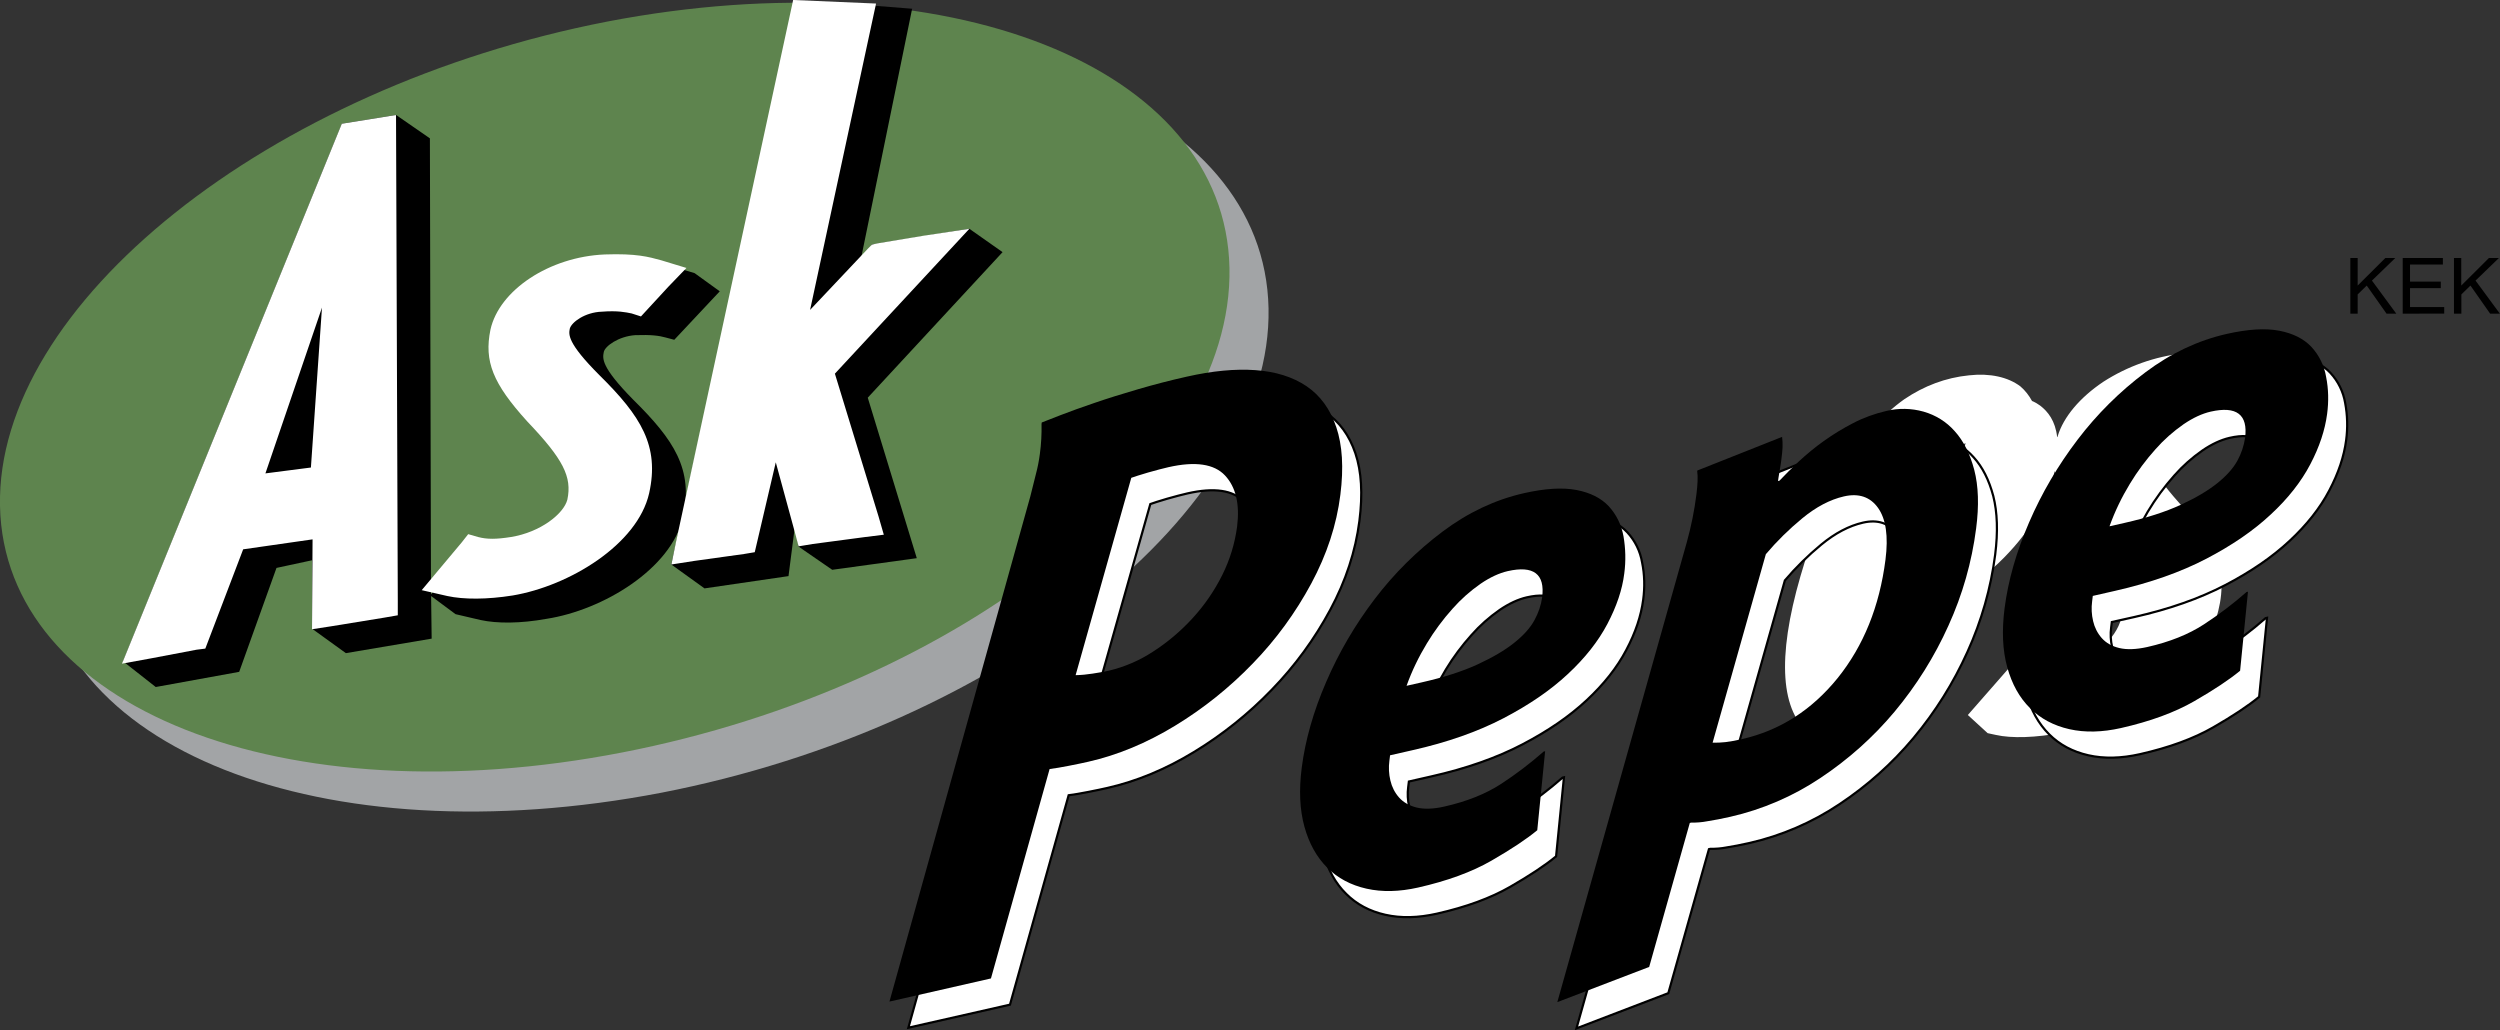 <?xml version="1.0" encoding="utf-8"?>
<!-- Generator: Adobe Illustrator 27.9.0, SVG Export Plug-In . SVG Version: 6.00 Build 0)  -->
<svg version="1.1" id="Layer_1" xmlns="http://www.w3.org/2000/svg" xmlns:xlink="http://www.w3.org/1999/xlink" x="0px" y="0px"
	 viewBox="0 0 2258.7 930.7" style="enable-background:new 0 0 2258.7 930.7;" xml:space="preserve">
<rect x="0" y="0" width="2258.7" height="930.7" fill="#333333" stroke="none"/>
<style type="text/css">
	.st0{fill-rule:evenodd;clip-rule:evenodd;fill:#A2A4A6;}
	.st1{fill-rule:evenodd;clip-rule:evenodd;fill:#5E844E;}
	.st2{fill-rule:evenodd;clip-rule:evenodd;}
	.st3{fill-rule:evenodd;clip-rule:evenodd;fill:#FFFFFF;}
	.st4{fill:#FFFFFF;stroke:#000000;stroke-width:2;stroke-miterlimit:10;}
</style>
<path class="st0" d="M597.6,716.2c306.7-59.6,552.2-255.8,548.5-437.7C1142.4,96,891.1-3.7,583.9,55.9
	C277.2,115.5,31.7,311.2,35.4,493.6S290.4,775.2,597.6,716.2L597.6,716.2z"/>
<path class="st1" d="M562.3,679.8c306.7-59.6,552.2-255.3,548.5-437.7S855.8-39.5,548.6,19.5C241.9,79.1-3.6,275.3,0,457.2
	C3.8,639.7,255.6,739.4,562.3,679.8z"/>
<path class="st2" d="M388.4,125l-30.5-21.1l-49,7.9L111.2,597.5l29.5,23.2l75.4-13.7l33.7-93.9l32.1-6.9V568l30.6,22.1L390,577
	l-0.5-38.5l22.1,16.4l22.7,5.3c14.8,3.2,35.8,3.2,59.5-1.1c51.1-7.9,112.8-45.3,123.3-91.8c9.5-43.2-7.9-69.6-45.3-106.5
	c-29-29.5-27.4-36.9-26.3-42.7c1-5.3,13.2-14.2,28.4-15.3c14.8-0.5,21.6,0.5,27.4,2.1l7.9,2.1l41.1-43.8l-22.7-16.4l-22.7-6.9
	c-11.6-3.2-22.7-6.3-51.1-5.3c-50.1,2.1-95.4,32.1-103.3,68.6c-5.8,28,2.1,48,33.2,82.3c32.7,34.3,40.6,50.1,36.4,70.7
	c-3.2,12.7-24.2,29.5-51.1,33.8c-13.2,2.1-21.6,2.1-29.5,0l-9-2.6l-41.1,49.6L388.4,125L388.4,125z"/>
<path class="st2" d="M905.8,227.8l-30-21.1l-88,14.2l-12.7,26.4l49-239.4l-32.7-2.6l-81.2,33.3L606.5,510l30,21.6l75.9-11.1l6.3-49
	l2.6,22.2l30.6,21.1l76.4-10.5l-44.3-145L905.8,227.8z"/>
<path class="st3" d="M586.5,445.6c9.5-42.7-7.4-69.6-44.8-106.5c-29.5-29.5-27.9-36.9-26.9-42.2c1.6-5.8,13.7-14.8,29-15.3
	c14.2-1.1,21.6,0.5,26.9,1.6l8.4,2.7l5.8-6.3l19-20.6l16.3-16.9l-22.7-6.9c-11.6-3.2-22.7-6.3-51.1-5.3c-50,2.1-95.4,32.2-103.3,68
	c-5.8,28.5,2.1,48.5,33.2,82.8c32.7,34.3,40.6,50.1,36.3,70.7c-3.2,12.7-24.2,29.5-51.1,33.8c-13.2,2.1-21.6,2.1-29.5,0l-9-2.6
	l-5.8,7.4L381,533.2l23.2,5.3c14.8,3.2,35.8,3.2,59-0.5C514.3,529.4,576,492,586.5,445.6L586.5,445.6z M875.8,206.7l-41.6,6.3
	l-41.6,6.9l-4.8,1.1l-3.7,3.7L731.9,280L791.5,3.2L716.6,0L610.8,489.4l-4.2,20.6l20.5-3.2l45.3-6.3l9.5-1.6l19-81.2l17.4,63.8
	l3.2,12.1l12.7-2.1l47.4-6.3l16.9-2.1l-4.7-16.3l-39.5-129.2L875.8,206.7z M359.4,543.7l-1.6-439.8l-49,7.9L110.2,599.6l25.8-4.7
	l41.6-7.9l7.9-1l34.2-89.7l62.7-9l-0.5,81.2l16.9-2.6l48.5-7.9l12.1-2.1L359.4,543.7L359.4,543.7z M239.8,427.7l51.1-149.8
	l-10,144.5L239.8,427.7z"/>
<path class="st3" d="M1968.6,454.1c-26.9-30.1-29.5-42.7-25.3-56.4c3.2-11.1,20-22.1,36.4-23.7c13.2-1.6,21.6-1.6,30,0l7.4,1.6
	l34.8-35.9l-18.4-16.3l-7.4-2.1c-11.6-2.6-22.6-5.3-53.2-2.1c-25.9,2.8-50.8,11.7-72.7,25.8c-21.1,14.2-35.8,31.6-41.1,49
	c0,0.5,0,0.5-0.5,1c-1.6-14.8-8.4-23.2-15.3-28.5c-2.3-1.7-4.7-3.1-7.4-4.2c-2.7-5-6.2-9.5-10.5-13.2c-11.1-8.4-27.4-12.1-46.4-10
	c-21.1,2.1-40.6,9.5-58.5,21.6c-39.5,28-71.1,81.2-93.8,159.8c-21.6,74.4-17.9,122.9,9.5,143.5c2,1,4,2.3,5.8,3.7
	c3.7,4.7,7.4,9.5,12.1,13.2c11.6,7.9,26.3,11.6,44.8,10.6l38-45.4c-0.5,0-17.9-16.3-17.9-16.3h-1.6c-4.9,1-9.9,1-14.8,0
	c-5.3-13.2-5.8-33.8,0-60.2c51.6-15.3,130.1-64.8,151.2-135c1.1-2.9,1.9-6,2.6-9c2.6,12.7,10.5,26.9,27.4,47.5
	c32.7,40.1,40,60.7,31.6,89.1c-3.2,9-10.5,19-22.1,26.9c-11.4,8-24.3,13.6-37.9,16.3c-14.8,2.1-24.2,2.6-32.7,0l-7.4-2.1l-37.4,42.7
	l17.9,16.4l7.4,1.6c14.2,3.2,35.8,2.6,60.6-2.1c54.3-10,122.8-53.3,138.1-101.8C2015.5,516.3,2001.8,491,1968.6,454.1L1968.6,454.1z
	 M1775.8,400.3c-1.5,8.2-3.4,16.3-5.8,24.2c-8.3,26.8-24.5,50.5-46.4,68C1737.8,450.9,1756.2,411.3,1775.8,400.3L1775.8,400.3z"/>
<path class="st4" d="M1228.2,470.7c-3.5,27.3-12.2,54-26.3,80.2c-14.2,26.4-31.9,50.7-52.8,72.2c-20.9,21.7-44.6,40.7-70.3,56.3
	c-25.8,15.7-51.9,26.5-78.3,32.5c-4.3,1-10.1,2.2-17.2,3.6c-7.1,1.4-13,2.4-17.8,3l-53,189.2l-91.8,20.8L948.1,472
	c1.7-6.8,3.4-13.4,5-20c1.6-6,2.8-12.1,3.7-18.2c1.2-8.9,1.7-18,1.5-27l0.2-1.4c2.7-1,8.3-3.2,16.9-6.6s18.9-7,30.8-11.1
	s25-8.2,39.5-12.4s29-8,43.8-11.3c23-5.2,43.7-7.2,62-5.9c18.3,1.3,33.7,6.1,46.2,14.5c12.4,8.4,21.4,20.7,26.9,37
	C1230.1,426,1231.3,446.3,1228.2,470.7z M1134.8,499.4c2.6-20.2-1.1-35.6-10.9-46.1c-9.8-10.5-26.9-13-51.1-7.5
	c-4.8,1.1-10.9,2.7-18.3,4.8c-7.4,2.2-12.5,3.8-15.2,4.8l-50.4,178.4c5.1-0.1,10.3-0.6,15.3-1.4c6-0.9,11-1.8,14.9-2.7
	c14.2-3.4,27.6-9.2,39.8-17.2c13.2-8.5,25.2-18.7,35.8-30.3c10.7-11.7,19.7-24.8,26.7-38.9C1128.3,529.5,1132.8,514.7,1134.8,499.4
	L1134.8,499.4z"/>
<path class="st4" d="M1484.6,541.8c-1.9,14.6-6.9,29.7-15.3,45.5c-8.3,15.8-20.2,30.9-35.8,45.4c-15.5,14.5-34.9,27.8-58.1,39.9
	c-23.2,12.1-50.7,21.8-82.3,28.9l-20.2,4.6l-0.6,4.9c-0.8,6-0.5,12,0.9,17.9c1.3,5.7,4,11,7.9,15.3c3.9,4.4,9.2,7.4,15.9,9
	s15.1,1.4,25-0.9c20.4-4.6,37.5-11.5,51.3-20.5c13.5-8.8,26.3-18.6,38.4-29.2l1.3-0.3l-7.1,71.4c-9.9,8.2-23.7,17.3-41.4,27.5
	c-17.7,10.2-39.8,18.3-66.3,24.3c-16.9,3.8-32.4,4.2-46.6,1s-26-9.5-35.5-19c-9.6-9.5-16.4-21.8-20.6-37.1s-5-33-2.4-53.2
	c3.1-24.9,10.5-50.7,22.1-77.5c11.5-26.7,26.3-51.8,43.9-74.9c17.5-23,38-43.4,61.1-60.7c23.1-17.3,47.6-28.9,73.6-34.8
	c19.1-4.3,34.9-5.3,47.4-2.9s22.3,7.3,29.1,14.6c7,7.6,11.6,17,13.3,27.1C1485.9,519.2,1486.1,530.6,1484.6,541.8z M1410.5,563.4
	c2.7-21.1-7.7-29-31.1-23.7c-7.8,1.8-16,5.6-24.5,11.4c-9.3,6.5-17.8,14-25.3,22.5c-8.7,9.7-16.5,20.1-23.2,31.2
	c-7.4,12.2-13.6,25-18.4,38.4l13.7-3.1c19.9-4.5,36.7-9.9,50.4-16.2c13.7-6.3,24.7-12.8,33.1-19.5c8.4-6.7,14.6-13.6,18.4-20.6
	C1407.1,577.5,1409.4,570.6,1410.5,563.4z"/>
<path class="st4" d="M1802.6,501.1c-3.9,30.3-12.3,59.9-25,87.8c-12.6,28-29,54.2-48.7,77.8c-19.4,23.2-42.1,43.4-67.3,60.1
	c-24.6,16.4-52,28.2-80.8,34.8c-7.8,1.8-14.8,3.1-21.1,4.1c-4.7,0.9-9.6,1.3-14.4,1.2l-1.3,0.3l-36.7,130.1l-83,31.8l117.1-415.9
	c3.9-14.1,6.8-28.5,8.6-43c1.1-8.9,1.4-15.8,0.7-20.7l0.1-0.7l76.5-30.4c0.4,3.1,0.5,6.3,0.4,9.5c-0.1,2.8-0.5,6.7-1.2,11.9
	c-0.2,1.9-0.7,5.1-1.5,9.6s-1.2,7.5-1.4,8.9l1.3-0.3c4.9-5.2,10.7-11,17.4-17.3c14.8-13.8,31.3-25.5,49.3-34.8
	c9.4-4.9,19.5-8.5,29.8-10.9c11.1-2.7,22.7-2.5,33.7,0.6c10.9,3.1,20.6,9.1,28.1,17.6c7.9,8.7,13.8,20.3,17.7,35
	C1804.6,462.9,1805.2,480.5,1802.6,501.1z M1720.7,529.3c2.7-21.1,0.4-36.7-6.7-46.7c-7.2-10-17.5-13.5-30.9-10.4
	c-12.6,2.9-25.1,9.5-37.6,19.8c-11.9,9.8-22.9,20.7-32.9,32.4l-48.1,170.3c3.8,0.1,7.7-0.1,11.5-0.5c5-0.6,10-1.5,14.9-2.7
	c34.3-7.8,63.1-26.2,86.6-55.2C1700.9,607.2,1715.3,571.6,1720.7,529.3L1720.7,529.3z"/>
<path class="st4" d="M2119.7,397.7c-1.9,14.6-6.9,29.7-15.3,45.6c-8.3,15.8-20.2,30.9-35.8,45.4c-15.5,14.5-34.9,27.8-58.1,39.9
	s-50.7,21.8-82.3,28.9L1908,562l-0.6,4.9c-0.8,6-0.5,12,0.9,17.9c1.3,5.7,4,11,7.9,15.3c3.9,4.4,9.2,7.4,15.9,9
	c6.8,1.7,15.1,1.4,25.1-0.9c20.4-4.6,37.5-11.5,51.3-20.5c13.5-8.8,26.3-18.6,38.4-29.2l1.3-0.3l-7.1,71.4
	c-9.9,8.2-23.7,17.3-41.4,27.5c-17.7,10.2-39.8,18.3-66.3,24.3c-16.9,3.8-32.4,4.2-46.6,1c-14.1-3.2-26-9.5-35.5-19
	c-9.5-9.5-16.4-21.8-20.6-37.1c-4.2-15.2-5-33-2.4-53.2c3.2-24.9,10.5-50.7,22.1-77.5c11.5-26.7,26.3-51.8,43.9-74.9
	c17.5-23,38-43.4,61.1-60.7c23-17.3,47.6-28.9,73.6-34.8c19.1-4.3,34.9-5.3,47.4-2.9c12.5,2.4,22.3,7.3,29.1,14.6
	c7,7.6,11.6,17,13.3,27.1C2120.9,375.1,2121.2,386.5,2119.7,397.7z M2045.5,419.3c2.7-21.1-7.7-29-31.1-23.7
	c-7.8,1.8-16,5.6-24.5,11.4c-9.3,6.5-17.8,14-25.3,22.5c-18.2,20.4-32.3,44-41.7,69.7l13.7-3.1c19.9-4.5,36.7-9.9,50.4-16.2
	c13.7-6.3,24.7-12.8,33.1-19.5c8.4-6.7,14.6-13.5,18.4-20.6C2042.1,433.4,2044.5,426.5,2045.5,419.3z"/>
<path d="M1211,447c-3.4,27.2-12.2,54-26.3,80.2c-14.2,26.4-31.9,50.7-52.8,72.2c-20.9,21.7-44.6,40.7-70.3,56.3
	c-25.8,15.7-51.9,26.5-78.3,32.5c-4.3,1-10.1,2.2-17.2,3.6c-7.1,1.4-13,2.4-17.8,3l-53,189.2l-91.7,20.9l127.3-456.5
	c1.7-6.8,3.4-13.4,5-20c1.6-6,2.8-12.1,3.6-18.3c1.2-8.9,1.7-18,1.5-27l0.2-1.4c2.7-1,8.3-3.2,16.9-6.6s18.9-7,30.8-11.1
	s25.1-8.2,39.5-12.4s29-8,43.8-11.3c23-5.2,43.7-7.2,62-5.9c18.3,1.3,33.7,6.1,46.2,14.5c12.4,8.4,21.4,20.7,26.9,37
	C1212.8,402.2,1214.1,422.5,1211,447z M1117.7,475.7c2.5-20.2-1.1-35.6-10.9-46.1c-9.8-10.5-26.9-13-51.2-7.5
	c-4.8,1.1-10.9,2.7-18.3,4.8c-7.4,2.2-12.5,3.8-15.2,4.8L971.8,610c5.1-0.1,10.3-0.6,15.3-1.4c6-0.9,11-1.8,14.9-2.7
	c14.2-3.4,27.6-9.2,39.8-17.2c13.2-8.5,25.2-18.7,35.8-30.3c10.7-11.7,19.7-24.8,26.7-38.9C1111.2,505.7,1115.7,490.9,1117.7,475.7z
	"/>
<path d="M1467.5,518.1c-1.8,14.6-6.9,29.7-15.2,45.5s-20.2,30.9-35.8,45.4c-15.5,14.5-34.9,27.8-58.1,39.9
	c-23.2,12.1-50.7,21.8-82.3,28.9l-20.2,4.6l-0.6,4.9c-0.8,6-0.5,12.1,0.9,17.9c1.3,5.7,4,11,7.8,15.3c3.9,4.4,9.2,7.4,15.9,9.1
	c6.7,1.6,15.1,1.4,25.1-0.9c20.4-4.6,37.5-11.5,51.3-20.5c13.5-8.8,26.3-18.6,38.4-29.2l1.3-0.3l-7.1,71.4
	c-9.9,8.2-23.7,17.3-41.4,27.5s-39.8,18.3-66.3,24.3c-16.9,3.8-32.4,4.2-46.6,1s-26-9.5-35.5-19c-9.5-9.5-16.4-21.8-20.6-37.1
	c-4.2-15.2-5-33-2.4-53.2c3.2-24.9,10.5-50.7,22.1-77.5c11.5-26.7,26.3-51.9,43.9-75c17.5-23,38.1-43.4,61.1-60.7
	c23-17.3,47.6-28.9,73.6-34.8c19.1-4.3,34.9-5.3,47.5-2.9c12.5,2.4,22.2,7.3,29.1,14.6c7,7.6,11.6,17,13.4,27.2
	C1468.7,495.5,1469,506.9,1467.5,518.1z M1393.3,539.7c2.7-21.1-7.7-29-31.1-23.7c-7.8,1.8-16,5.6-24.5,11.4
	c-9.3,6.5-17.8,14-25.3,22.5c-8.7,9.7-16.5,20.2-23.2,31.3c-7.4,12.2-13.6,25-18.4,38.4l13.7-3.1c19.9-4.5,36.7-9.9,50.4-16.2
	s24.7-12.8,33.1-19.5c8.4-6.7,14.6-13.5,18.4-20.6C1389.9,553.8,1392.3,546.9,1393.3,539.7z"/>
<path d="M1785.4,477.4c-3.9,30.4-12.3,59.9-25,87.8c-12.6,28-29,54.2-48.7,77.8c-19.4,23.2-42.1,43.4-67.3,60.1
	c-24.6,16.4-52,28.2-80.9,34.8c-7.8,1.8-14.8,3.1-21.1,4.1c-4.7,0.9-9.6,1.3-14.4,1.2l-1.3,0.3l-36.7,130.1l-83,31.8l117.1-415.9
	c3.9-14.1,6.8-28.5,8.6-43c1.1-8.9,1.4-15.8,0.7-20.7l0.1-0.7l76.6-30.4c0.4,3.1,0.5,6.3,0.4,9.5c-0.1,2.8-0.5,6.7-1.2,11.9
	c-0.2,1.9-0.7,5.1-1.5,9.6s-1.2,7.5-1.4,8.9l1.3-0.3c4.9-5.2,10.7-11,17.4-17.3c7.1-6.6,14.6-12.8,22.6-18.5
	c8.5-6.1,17.4-11.5,26.7-16.3c9.4-4.9,19.5-8.5,29.8-10.9c11.1-2.7,22.7-2.5,33.7,0.6c10.9,3.1,20.6,9.1,28.1,17.6
	c7.9,8.7,13.8,20.3,17.7,35C1787.5,439.1,1788.1,456.8,1785.4,477.4z M1703.5,505.6c2.7-21.1,0.4-36.7-6.7-46.7
	s-17.5-13.5-30.9-10.4c-12.6,2.9-25.1,9.5-37.6,19.8c-11.9,9.8-22.9,20.6-32.9,32.4L1547.3,671c3.8,0.1,7.7-0.1,11.5-0.5
	c5-0.6,10-1.5,14.9-2.7c34.3-7.8,63.1-26.2,86.6-55.2C1683.7,583.5,1698.1,547.9,1703.5,505.6z"/>
<path d="M2102.5,374c-1.9,14.5-6.9,29.7-15.2,45.5c-8.3,15.8-20.2,31-35.8,45.4c-15.5,14.5-34.9,27.8-58.1,39.9s-50.7,21.8-82.4,29
	l-20.2,4.6l-0.6,4.9c-0.8,6-0.5,12,0.9,17.9c1.3,5.7,4,11,7.8,15.3c3.9,4.4,9.2,7.4,15.9,9c6.8,1.6,15.1,1.3,25.1-0.9
	c20.4-4.6,37.5-11.5,51.3-20.5c13.5-8.8,26.4-18.6,38.5-29.2l1.3-0.3l-7.1,71.4c-9.9,8.2-23.7,17.3-41.4,27.5
	c-17.7,10.2-39.8,18.3-66.3,24.3c-16.9,3.8-32.4,4.2-46.6,1c-14.1-3.2-26-9.5-35.5-19c-9.6-9.5-16.4-21.8-20.6-37
	c-4.2-15.2-5-32.9-2.4-53.2c3.2-24.9,10.5-50.7,22.1-77.5c11.5-26.7,26.3-51.8,43.9-74.9c17.5-23,38-43.4,61.1-60.7
	c23-17.3,47.6-28.9,73.6-34.8c19.1-4.3,34.9-5.3,47.4-2.9c12.5,2.4,22.2,7.3,29.1,14.6c7,7.6,11.6,17,13.3,27.1
	C2103.8,351.5,2104,362.8,2102.5,374z M2028.4,395.6c2.7-21.1-7.7-29-31.1-23.7c-7.8,1.8-16,5.6-24.5,11.4
	c-9.3,6.5-17.8,14-25.3,22.5c-8.7,9.7-16.5,20.2-23.2,31.3c-7.4,12.2-13.6,25-18.4,38.4l13.7-3.1c19.9-4.5,36.7-9.9,50.4-16.2
	c13.7-6.3,24.7-12.8,33.1-19.5c8.4-6.7,14.6-13.6,18.4-20.6C2025,409.7,2027.3,402.8,2028.4,395.6L2028.4,395.6z"/>
<path d="M2123.5,283.4v-50.3h6.6v24.9l25-24.9h9l-21.1,20.4l22,29.9h-8.8l-17.9-25.4l-8.2,8v17.4H2123.5z"/>
<path d="M2170.8,283.4v-50.3h36.3v5.9h-29.7v15.4h27.8v5.9h-27.8v17.1h30.9v5.9L2170.8,283.4z"/>
<path d="M2217.1,283.4v-50.3h6.6v24.9l25-24.9h9l-21.1,20.4l22,29.9h-8.8L2232,258l-8.2,8v17.4H2217.1z"/>
</svg>
